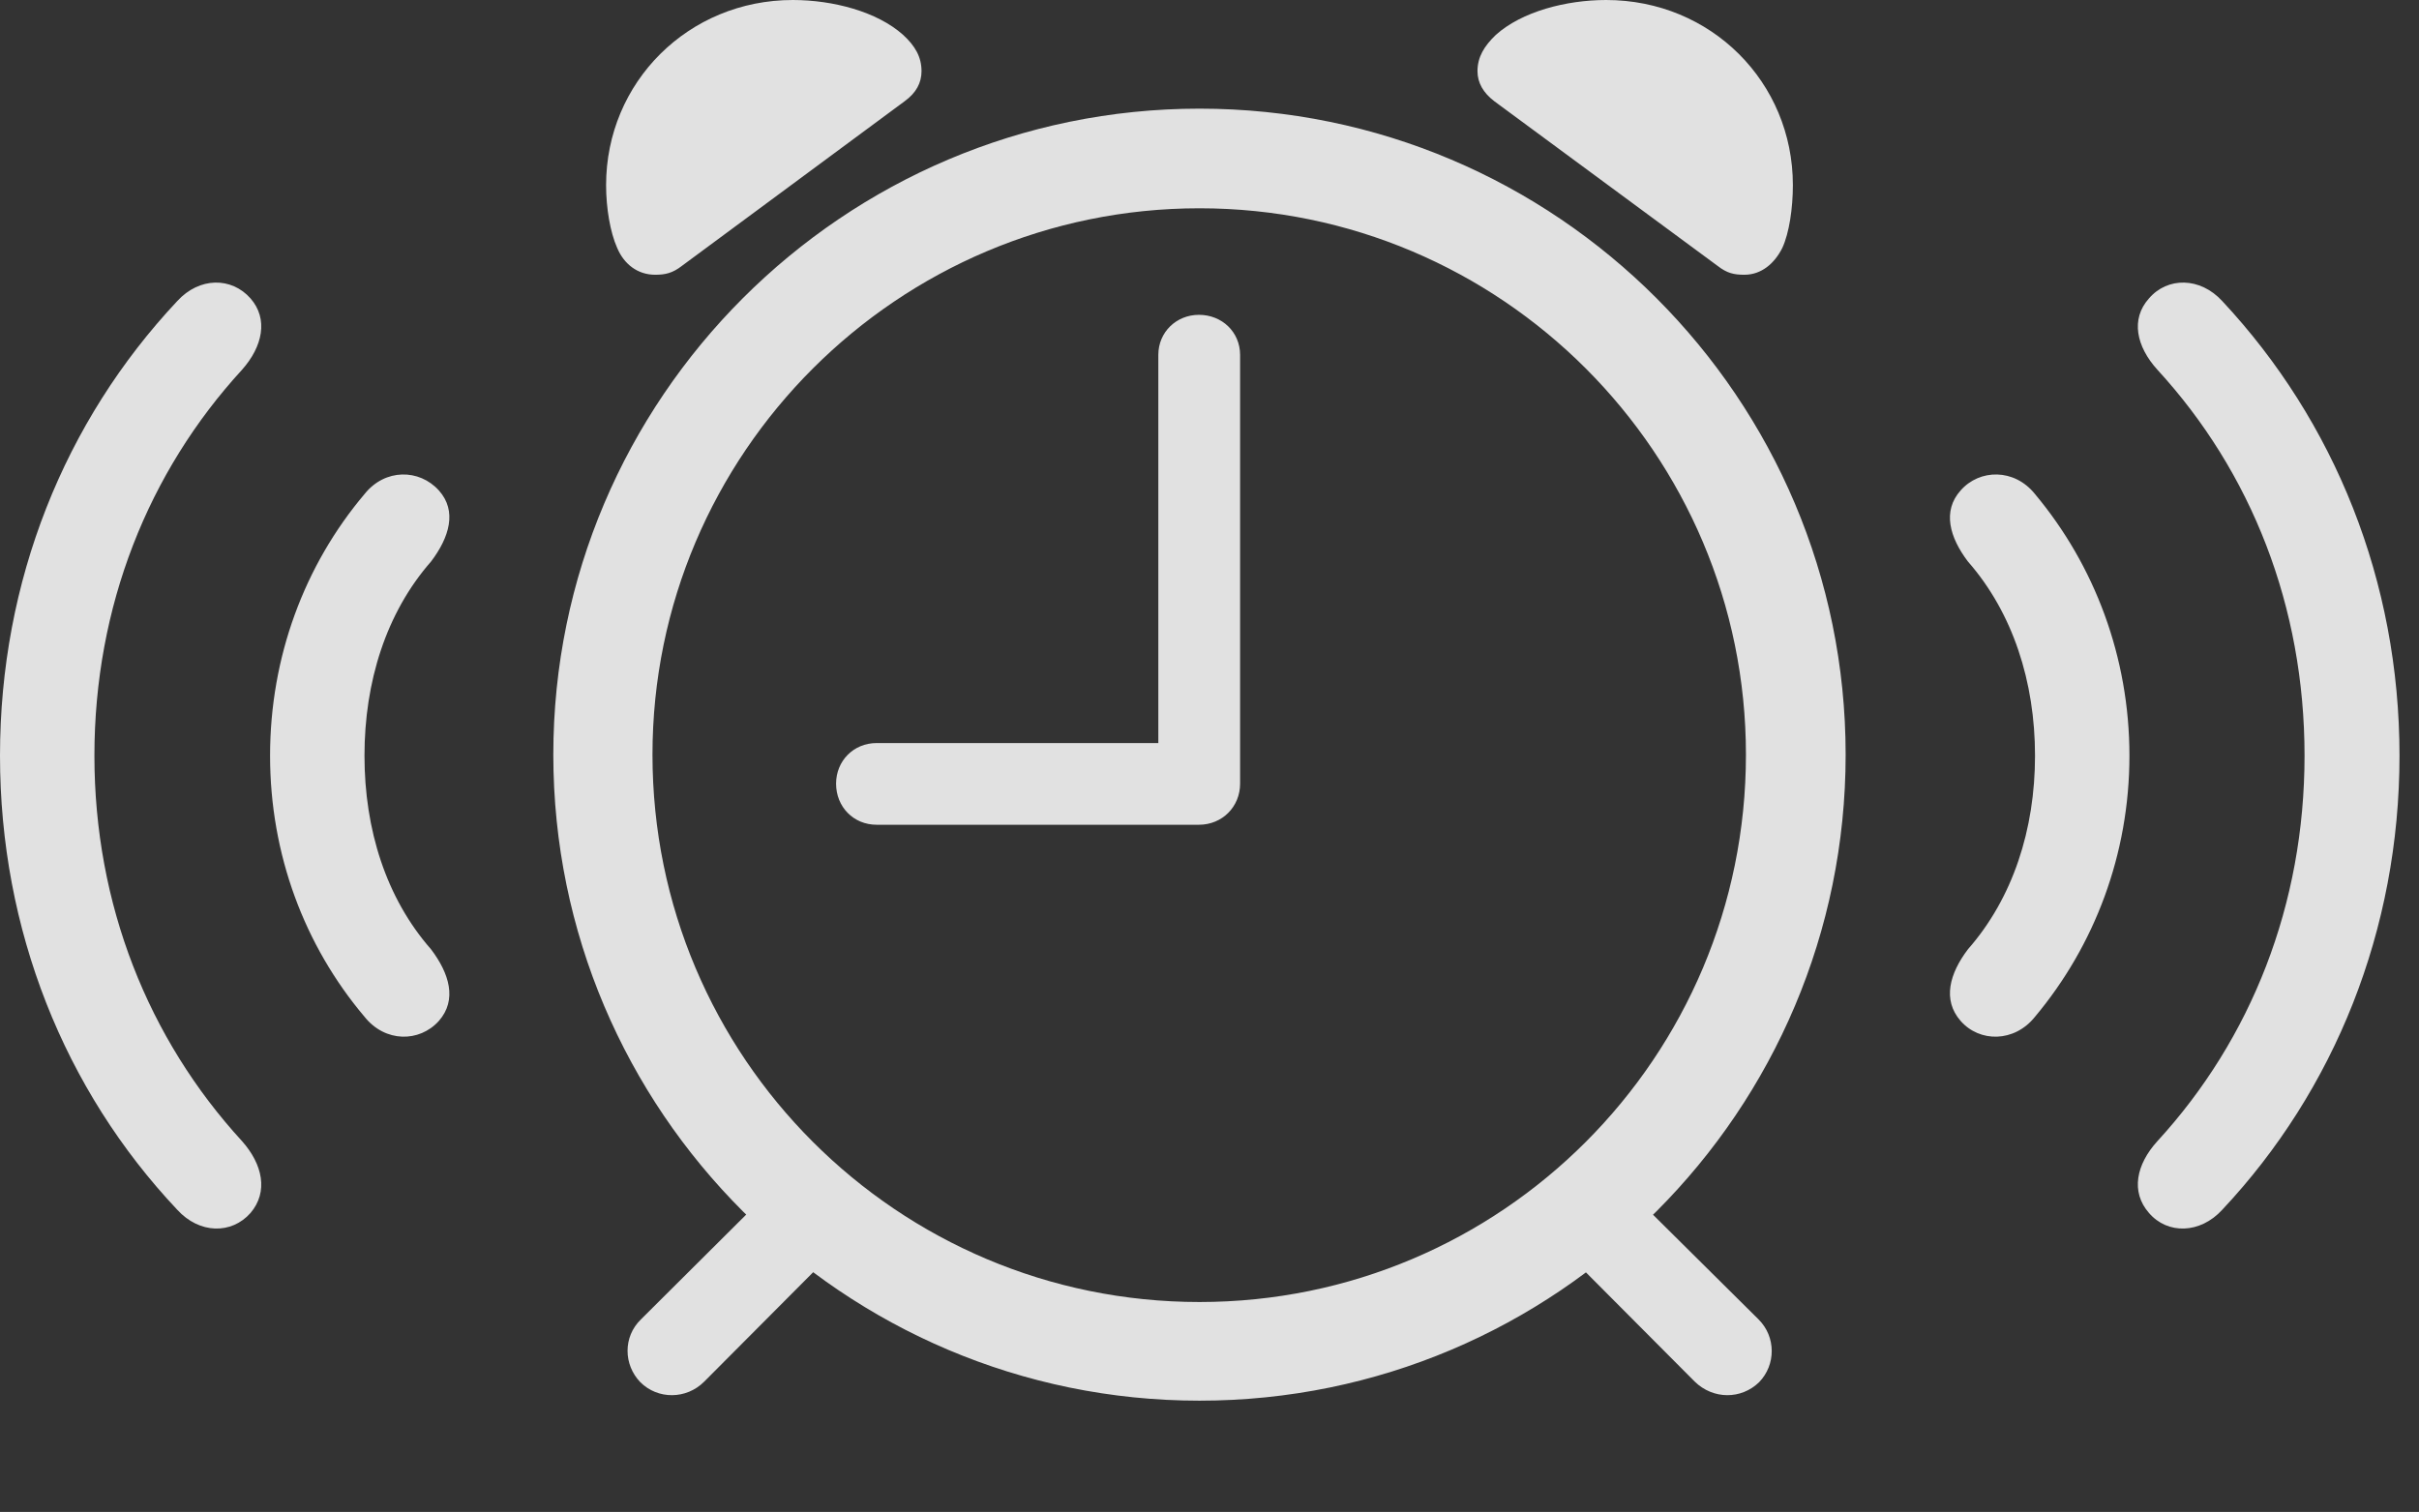 <?xml version="1.0" encoding="UTF-8"?>
<!--Generator: Apple Native CoreSVG 341-->
<!DOCTYPE svg
PUBLIC "-//W3C//DTD SVG 1.1//EN"
       "http://www.w3.org/Graphics/SVG/1.1/DTD/svg11.dtd">
<svg version="1.1" xmlns="http://www.w3.org/2000/svg" xmlns:xlink="http://www.w3.org/1999/xlink" viewBox="0 0 44.785 27.998">
 <rect x="0" y="0" width="44.785" height="27.998" fill="#333333" stroke="none"/>
 <g>
  <rect height="27.998" opacity="0" width="44.785" x="0" y="0"/>
  <path d="M4.639 22.461C4.971 22.07 4.863 21.562 4.482 21.133C2.744 19.238 1.748 16.748 1.748 13.994C1.748 11.23 2.744 8.74 4.482 6.846C4.863 6.416 4.971 5.908 4.639 5.527C4.287 5.127 3.691 5.127 3.281 5.576C1.191 7.803 0 10.762 0 13.994C0 17.217 1.191 20.186 3.281 22.402C3.691 22.852 4.287 22.861 4.639 22.461ZM39.785 22.461C40.127 22.861 40.732 22.852 41.143 22.402C43.223 20.186 44.424 17.217 44.424 13.994C44.424 10.762 43.223 7.803 41.143 5.576C40.732 5.127 40.127 5.127 39.785 5.527C39.443 5.908 39.551 6.416 39.941 6.846C41.68 8.74 42.666 11.23 42.666 13.994C42.666 16.748 41.68 19.238 39.941 21.133C39.551 21.562 39.443 22.07 39.785 22.461Z" fill="white" fill-opacity="0.85"/>
  <path d="M8.125 18.906C8.467 18.516 8.32 18.027 7.979 17.578C7.148 16.631 6.748 15.361 6.748 13.994C6.748 12.627 7.148 11.348 7.979 10.4C8.32 9.951 8.467 9.463 8.125 9.082C7.764 8.682 7.129 8.672 6.748 9.15C5.635 10.469 5 12.168 5 13.994C5 15.82 5.635 17.51 6.748 18.828C7.129 19.307 7.764 19.307 8.125 18.906ZM36.299 18.906C36.65 19.307 37.295 19.307 37.676 18.828C38.779 17.51 39.424 15.82 39.424 13.994C39.424 12.168 38.779 10.469 37.676 9.15C37.295 8.672 36.65 8.682 36.299 9.082C35.957 9.463 36.094 9.951 36.435 10.4C37.266 11.348 37.676 12.627 37.676 13.994C37.676 15.361 37.266 16.631 36.435 17.578C36.094 18.027 35.957 18.516 36.299 18.906Z" fill="white" fill-opacity="0.85"/>
  <path d="M22.207 25.938C28.818 25.938 34.17 20.576 34.17 13.975C34.17 7.383 28.818 2.012 22.207 2.012C15.615 2.012 10.244 7.383 10.244 13.975C10.244 20.576 15.615 25.938 22.207 25.938ZM22.207 24.111C16.621 24.111 12.08 19.58 12.08 13.975C12.08 8.398 16.621 3.857 22.207 3.857C27.793 3.857 32.324 8.398 32.324 13.975C32.324 19.58 27.793 24.111 22.207 24.111ZM12.129 5.088C12.315 5.088 12.451 5.059 12.627 4.922L16.748 1.875C16.963 1.719 17.061 1.533 17.061 1.318C17.061 1.055 16.943 0.85 16.719 0.645C16.24 0.215 15.42 0 14.678 0C12.744 0 11.221 1.523 11.221 3.428C11.221 3.857 11.299 4.307 11.426 4.59C11.553 4.893 11.807 5.088 12.129 5.088ZM32.295 5.088C32.607 5.088 32.852 4.883 32.998 4.59C33.125 4.316 33.193 3.857 33.193 3.428C33.193 1.523 31.68 0 29.736 0C28.994 0 28.174 0.215 27.695 0.645C27.48 0.85 27.354 1.055 27.354 1.318C27.354 1.533 27.461 1.719 27.666 1.875L31.797 4.922C31.973 5.059 32.1 5.088 32.295 5.088ZM11.855 25.596C12.178 25.918 12.705 25.918 13.037 25.586L15.381 23.232L14.229 22.08L11.865 24.434C11.533 24.756 11.543 25.273 11.855 25.596ZM32.568 25.596C32.881 25.273 32.881 24.756 32.559 24.434L30.186 22.08L29.033 23.232L31.377 25.586C31.719 25.918 32.236 25.918 32.568 25.596ZM16.23 15.273L22.197 15.273C22.627 15.273 22.959 14.941 22.959 14.512L22.959 6.572C22.959 6.152 22.627 5.83 22.197 5.83C21.777 5.83 21.445 6.152 21.445 6.572L21.445 13.76L16.23 13.76C15.801 13.76 15.479 14.092 15.479 14.512C15.479 14.941 15.801 15.273 16.23 15.273Z" fill="white" fill-opacity="0.85"/>
 </g>
</svg>

